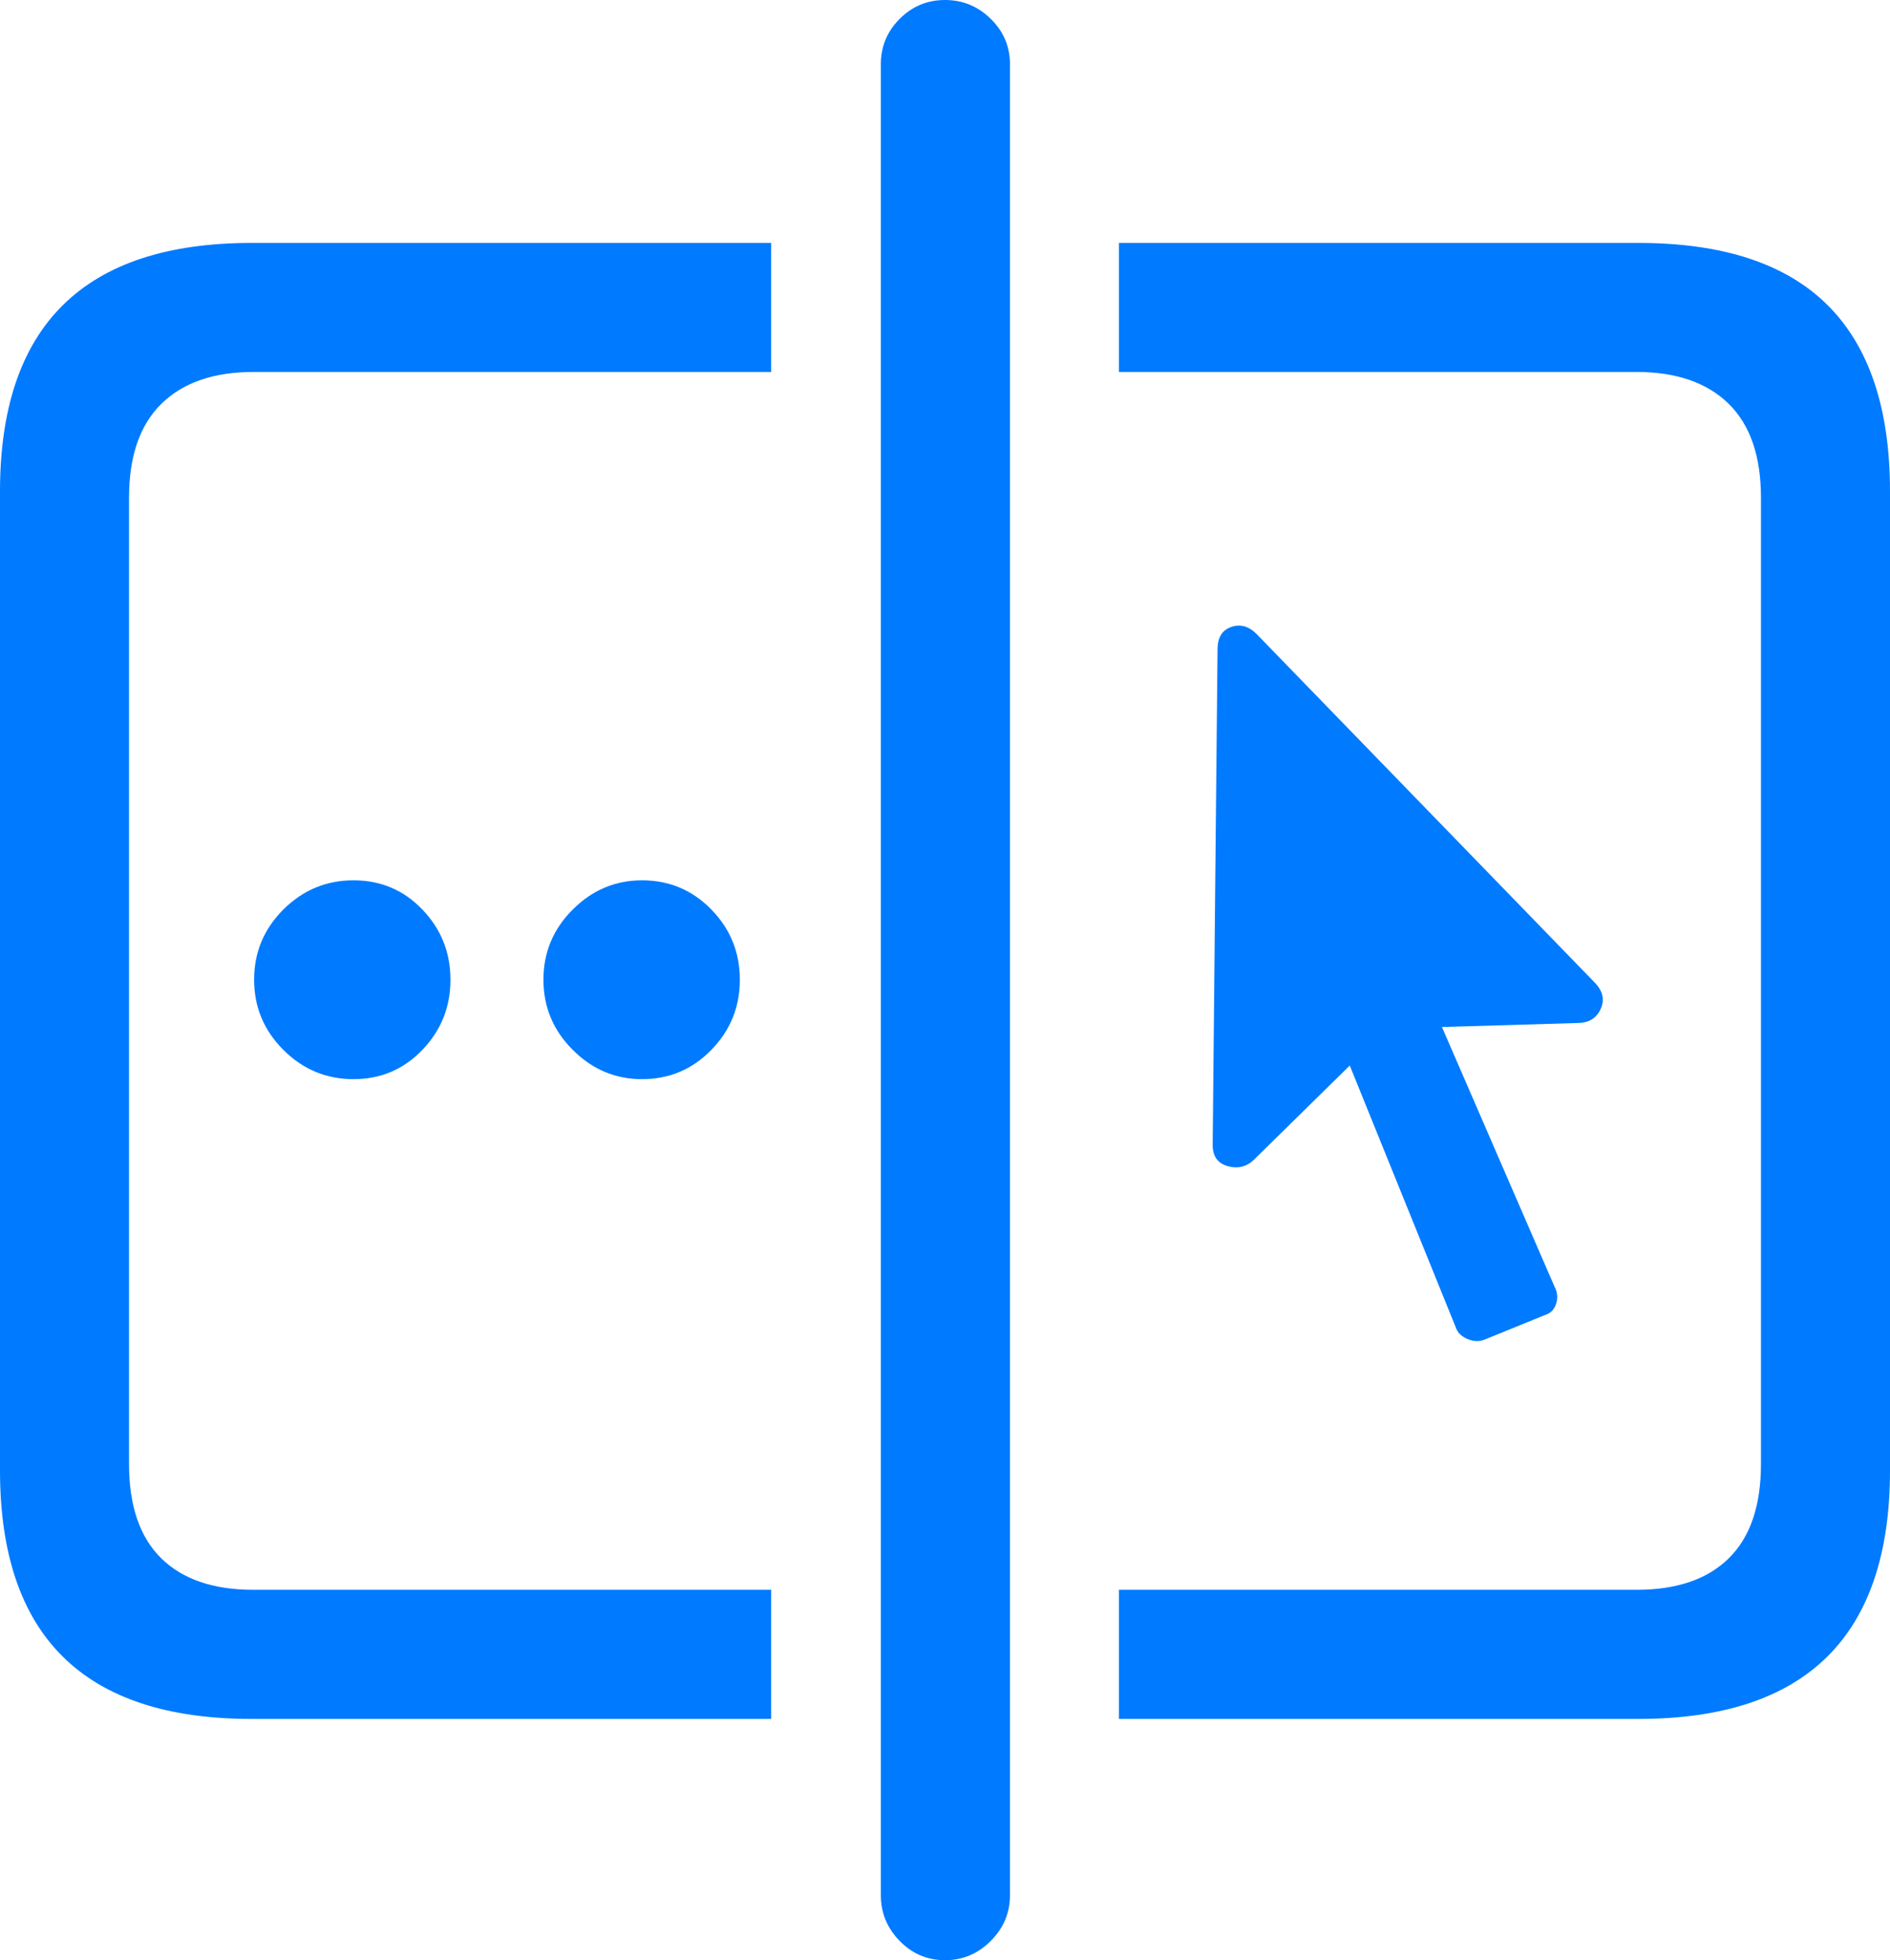 <?xml version="1.0" encoding="UTF-8"?>
<!--Generator: Apple Native CoreSVG 175.5-->
<!DOCTYPE svg
PUBLIC "-//W3C//DTD SVG 1.1//EN"
       "http://www.w3.org/Graphics/SVG/1.1/DTD/svg11.dtd">
<svg version="1.1" xmlns="http://www.w3.org/2000/svg" xmlns:xlink="http://www.w3.org/1999/xlink" width="23.027" height="23.877">
 <g>
  <rect height="23.877" opacity="0" width="23.027" x="0" y="0"/>
  <path d="M11.514 23.877Q11.836 23.877 12.07 23.643Q12.305 23.408 12.305 23.086L12.305 0.781Q12.305 0.459 12.07 0.229Q11.836 0 11.514 0Q11.191 0 10.962 0.229Q10.732 0.459 10.732 0.781L10.732 23.086Q10.732 23.408 10.962 23.643Q11.191 23.877 11.514 23.877ZM4.307 13.145Q4.805 13.145 5.146 12.788Q5.488 12.432 5.488 11.934Q5.488 11.435 5.146 11.079Q4.805 10.723 4.307 10.723Q3.809 10.723 3.452 11.079Q3.096 11.435 3.096 11.934Q3.096 12.432 3.452 12.788Q3.809 13.145 4.307 13.145ZM7.822 13.145Q8.32 13.145 8.667 12.788Q9.014 12.432 9.014 11.934Q9.014 11.435 8.667 11.079Q8.32 10.723 7.822 10.723Q7.334 10.723 6.978 11.079Q6.621 11.435 6.621 11.934Q6.621 12.432 6.978 12.788Q7.334 13.145 7.822 13.145ZM14.775 13.926Q14.766 14.15 14.956 14.204Q15.146 14.258 15.283 14.121L16.445 12.979L17.734 16.162Q17.764 16.26 17.876 16.309Q17.988 16.357 18.086 16.318L18.828 16.016Q18.926 15.986 18.96 15.879Q18.994 15.771 18.936 15.664L17.568 12.51L19.219 12.461Q19.424 12.461 19.502 12.29Q19.58 12.119 19.424 11.963L15.312 7.725Q15.166 7.578 15 7.637Q14.834 7.695 14.834 7.91Z" fill="#007aff"/>
  <path d="M3.066 20.938L9.395 20.938L9.395 19.365L3.086 19.365Q2.354 19.365 1.963 18.98Q1.572 18.594 1.572 17.832L1.572 6.064Q1.572 5.303 1.968 4.917Q2.363 4.531 3.086 4.531L9.395 4.531L9.395 2.959L3.066 2.959Q1.533 2.959 0.767 3.716Q0 4.473 0 5.986L0 17.91Q0 19.424 0.767 20.181Q1.533 20.938 3.066 20.938ZM13.633 20.938L19.961 20.938Q21.494 20.938 22.261 20.181Q23.027 19.424 23.027 17.91L23.027 5.986Q23.027 4.473 22.266 3.716Q21.504 2.959 19.961 2.959L13.633 2.959L13.633 4.531L19.941 4.531Q20.664 4.531 21.06 4.917Q21.455 5.303 21.455 6.064L21.455 17.832Q21.455 18.594 21.064 18.98Q20.674 19.365 19.941 19.365L13.633 19.365Z" fill="#007aff"/>
 </g>
</svg>
